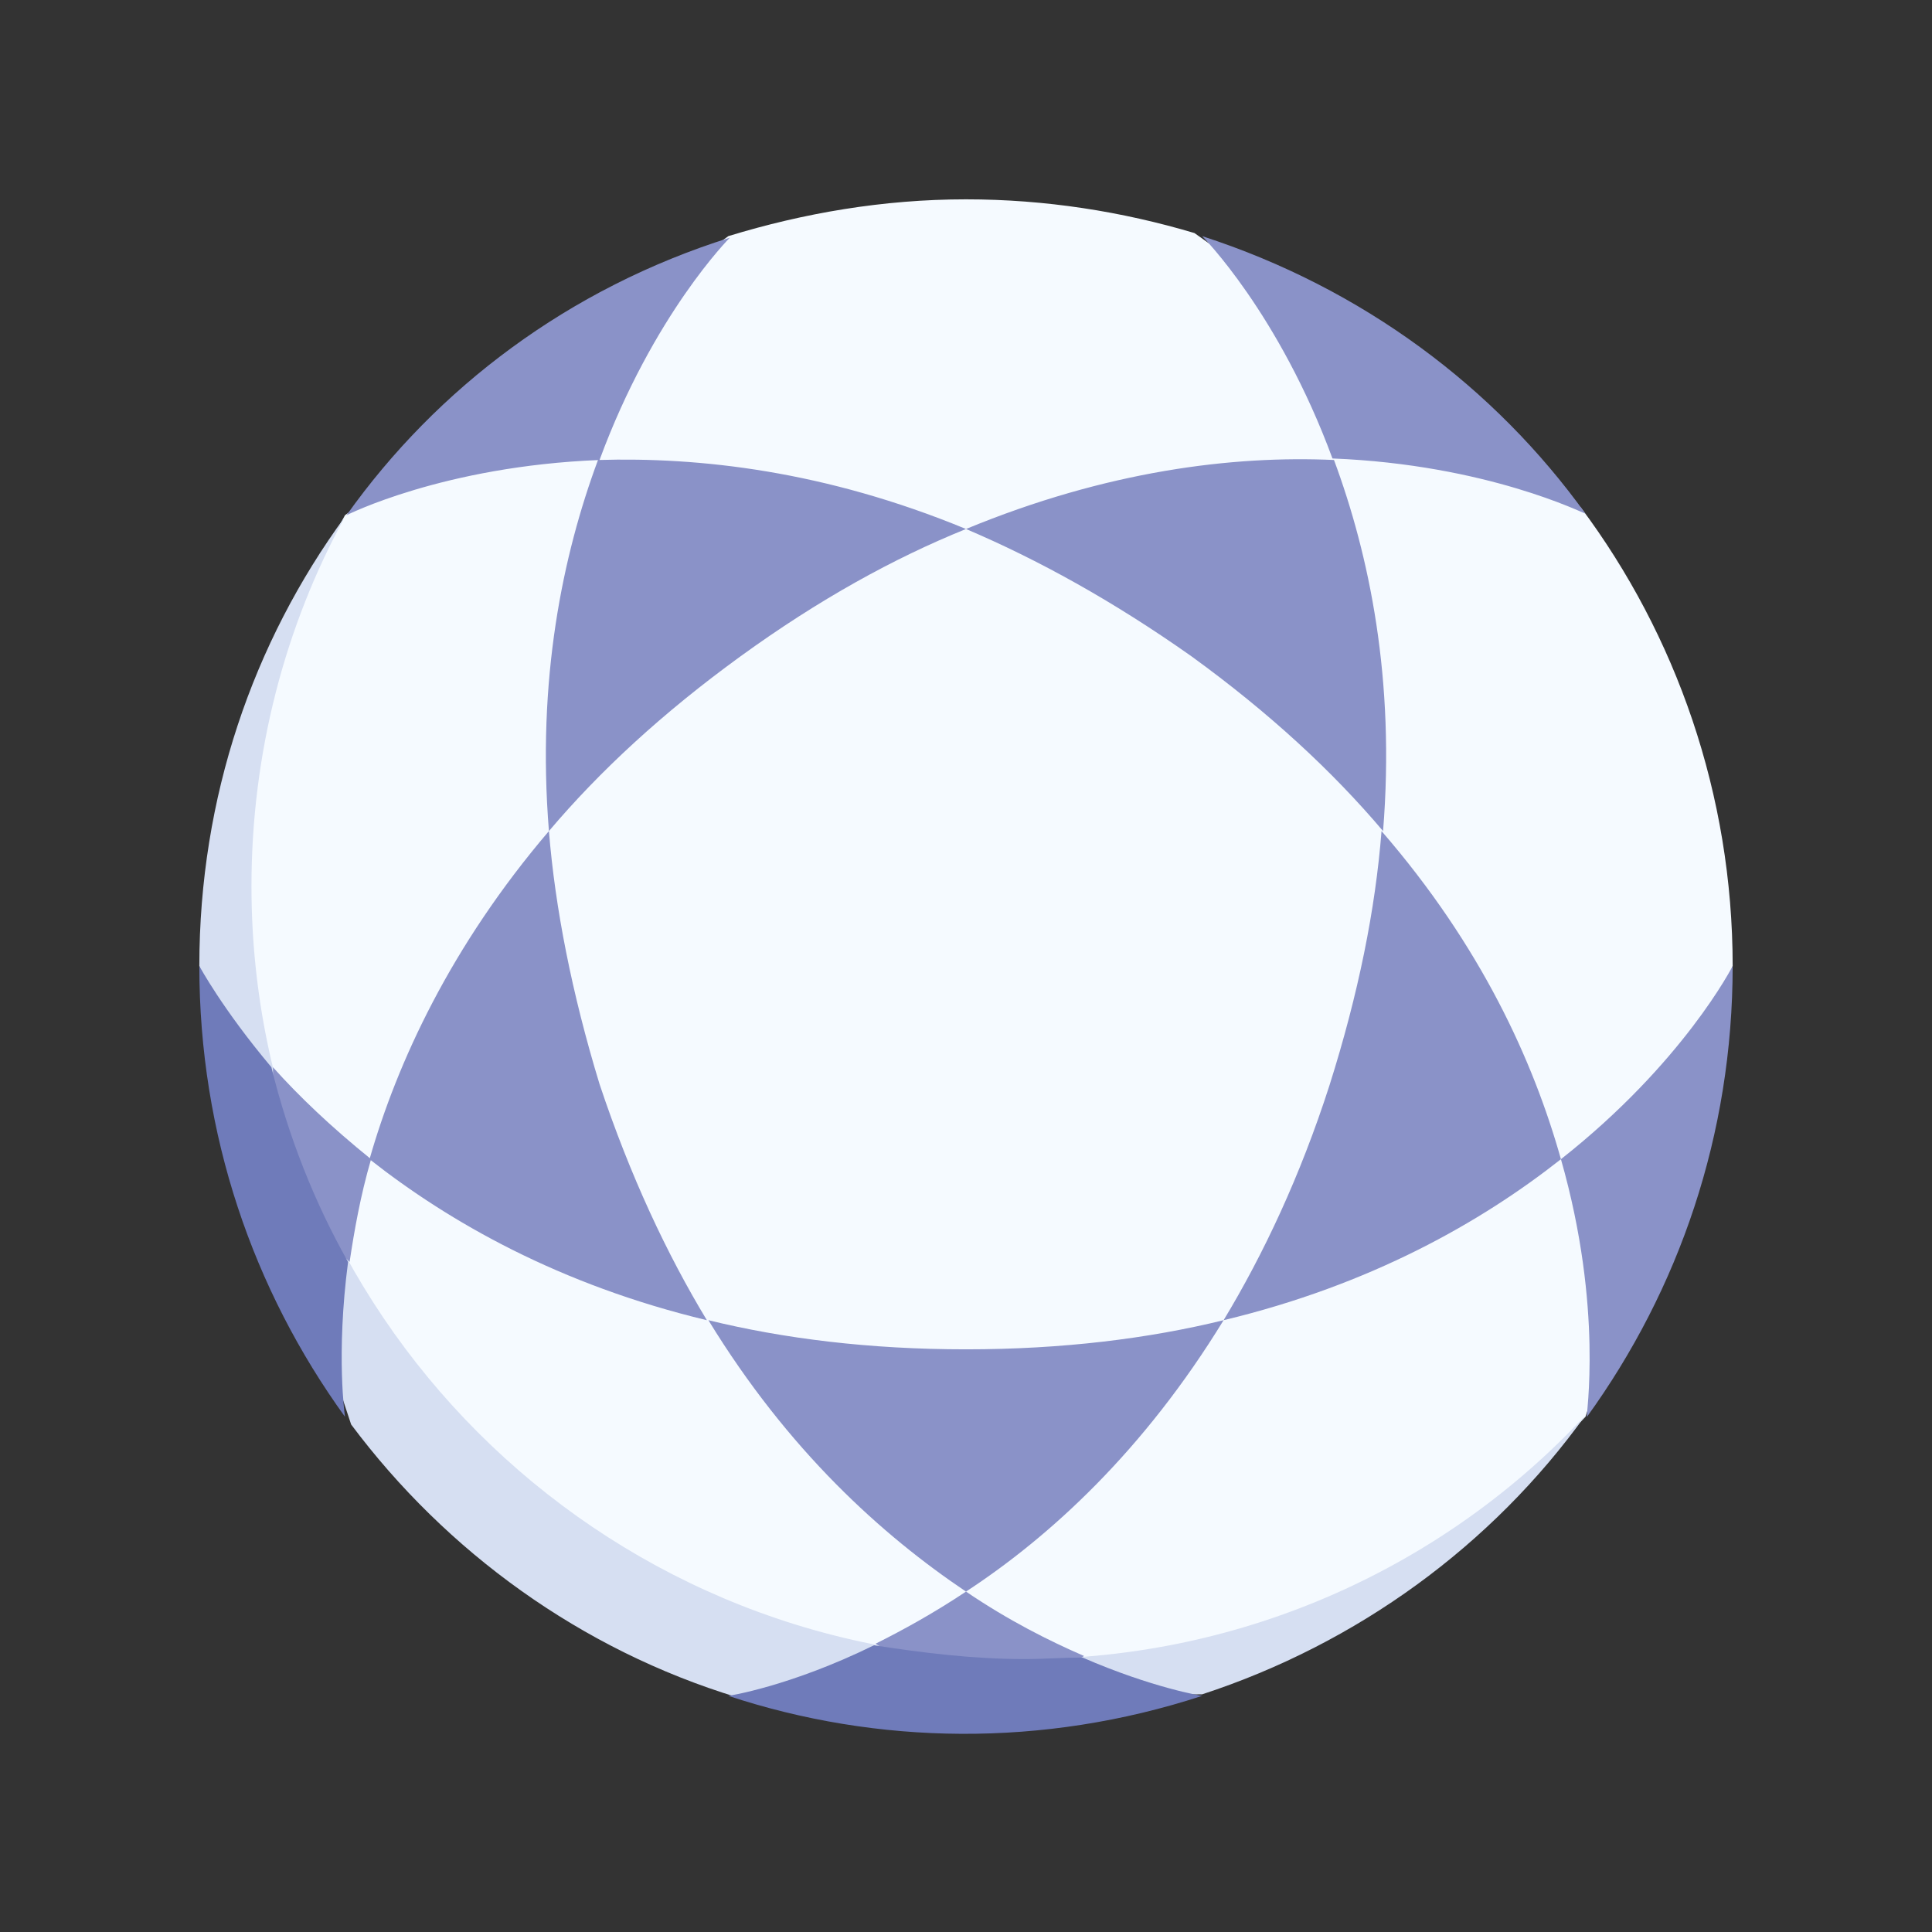 <?xml version="1.0" encoding="utf-8"?>
<!-- Generator: Adobe Illustrator 24.3.0, SVG Export Plug-In . SVG Version: 6.00 Build 0)  -->
<svg version="1.1" id="Layer_1" xmlns="http://www.w3.org/2000/svg" xmlns:xlink="http://www.w3.org/1999/xlink" x="0px" y="0px"
	 viewBox="0 0 126 126" enable-background="new 0 0 126 126" xml:space="preserve">
<rect x="0" y="0" width="126" height="126" fill="#333333" stroke="none"/>
<g>
	<path fill="#F5FAFF" d="M103.1,33.1L77.9,15.2C73.2,13.8,68.2,13,63,13c-5.4,0-10.6,0.9-15.5,2.4l-25,18.2
		c-3.9,7.2-7.6,13.4-7.6,22.7c0,29.5,23.9,53.3,53.3,53.3c15.3,0,26-7.5,35.2-17.2L113,63C113,51.8,109.3,41.4,103.1,33.1
		L103.1,33.1z"/>
	<path fill="#D6DFF2" d="M66.8,108.2c-27.8,0-50.4-22.6-50.4-50.4c0-8.7,2.2-17,6.1-24.1C16.5,41.9,13,52,13,63l9.9,29.9
		c6.2,8.3,15,14.7,25.2,17.8l30.3-0.2c10.1-3.3,18.9-9.7,25-18.2C94.3,102.1,81.2,108.2,66.8,108.2L66.8,108.2z"/>
	<path fill="#8A92C8" d="M101.8,75.6C109.8,69.3,113,63,113,63c0,11-3.5,21.1-9.5,29.4C103.4,92.4,104.6,85.4,101.8,75.6L101.8,75.6
		z M57.1,107.2c2.9,1.9,11.2,2.4,13.6,0.8c-2.3-1-4.9-2.3-7.7-4.2C60.9,105.2,58.9,106.3,57.1,107.2L57.1,107.2z M22.6,33.6
		c0,0,6.3-3.2,16.5-3.6c3.5-9.5,8.5-14.5,8.5-14.5C37.1,18.8,28.5,25.3,22.6,33.6z M17.8,69.6c0,5.7,2.8,10.6,5,12.7
		c0.3-2,0.7-4.3,1.4-6.7C21.6,73.5,19.5,71.5,17.8,69.6z M78.4,15.4c0,0,5,5,8.5,14.5c10.1,0.4,16.4,3.6,16.5,3.6
		C97.5,25.3,88.9,18.8,78.4,15.4z M79.8,86.1C74.9,87.3,69.3,88,63,88s-11.9-0.7-16.8-1.9c5.2,8.5,11.3,14,16.8,17.7
		C68.5,100.2,74.6,94.6,79.8,86.1z M79.8,86.1c9.6-2.3,16.8-6.4,22-10.5c-1.8-6.4-5.2-13.9-11.7-21.4c-0.4,5.1-1.5,10.6-3.4,16.6
		C84.8,76.7,82.4,81.8,79.8,86.1z M35.8,54.2c-6.4,7.5-9.9,15.1-11.7,21.4c5.2,4.1,12.4,8.2,22,10.5c-2.6-4.3-5-9.4-7-15.4
		C37.3,64.8,36.2,59.2,35.8,54.2z M48.3,42.8c5.1-3.7,10-6.4,14.7-8.3c-9.2-3.8-17.4-4.7-24-4.5c-2.3,6.2-4,14.3-3.2,24.2
		C39.1,50.3,43.2,46.5,48.3,42.8z M90.2,54.2c0.8-9.9-0.9-18-3.2-24.2c-6.6-0.3-14.8,0.7-24,4.5c4.7,2,9.6,4.7,14.7,8.3
		C82.8,46.5,86.9,50.3,90.2,54.2z"/>
	<path fill="#6F7BBA" d="M66.8,108.2c1.3,0,2.6-0.1,3.8-0.1c4.6,2,7.8,2.5,7.8,2.5c-10.4,3.4-21.2,3.2-30.9,0c0,0,4-0.6,9.5-3.3
		C60.2,107.8,63.5,108.2,66.8,108.2L66.8,108.2z M13,63c0,11,3.5,21.1,9.5,29.4c0,0-0.6-4,0.2-10.1c-2.2-3.9-3.9-8.2-5-12.7
		C14.5,65.8,13,63,13,63z"/>
</g>
</svg>
